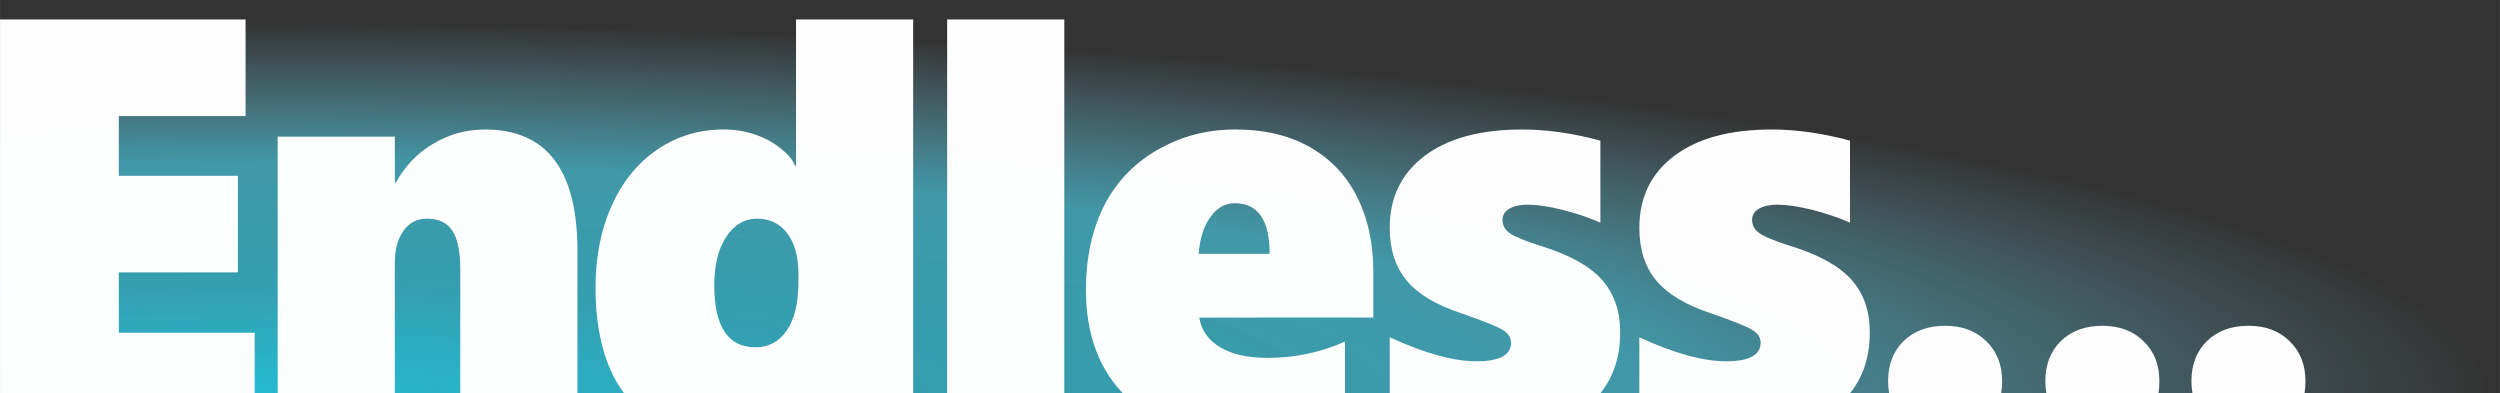 <?xml version="1.0" encoding="UTF-8" standalone="no"?>
<!-- Created with Inkscape (http://www.inkscape.org/) -->

<svg
   width="458.53"
   height="72.104"
   viewBox="0 0 121.319 19.078"
   version="1.1"
   id="svg129077"
   inkscape:version="1.2.2 (732a01da63, 2022-12-09)"
   sodipodi:docname="endless.svg"
   xml:space="preserve"
   xmlns:inkscape="http://www.inkscape.org/namespaces/inkscape"
   xmlns:sodipodi="http://sodipodi.sourceforge.net/DTD/sodipodi-0.dtd"
   xmlns:xlink="http://www.w3.org/1999/xlink"
   xmlns="http://www.w3.org/2000/svg"
   xmlns:svg="http://www.w3.org/2000/svg"><rect x="0" y="0" width="121.319" height="19.078" fill="#333333" stroke="none"/><sodipodi:namedview
     id="namedview129079"
     pagecolor="#ffffff"
     bordercolor="#000000"
     borderopacity="0.25"
     inkscape:showpageshadow="2"
     inkscape:pageopacity="0.0"
     inkscape:pagecheckerboard="0"
     inkscape:deskcolor="#d1d1d1"
     inkscape:document-units="mm"
     showgrid="false"
     inkscape:zoom="0.93539557"
     inkscape:cx="257.64501"
     inkscape:cy="161.42903"
     inkscape:window-width="1366"
     inkscape:window-height="705"
     inkscape:window-x="-8"
     inkscape:window-y="-8"
     inkscape:window-maximized="1"
     inkscape:current-layer="layer1"
     inkscape:lockguides="true"
     showguides="false"><sodipodi:guide
       position="-13.196,76.628"
       orientation="0,-1"
       id="guide121341"
       inkscape:locked="true" /><sodipodi:guide
       position="9.334,19.917"
       orientation="0,-1"
       id="guide121705"
       inkscape:locked="true" /></sodipodi:namedview><defs
     id="defs129074"><linearGradient
       inkscape:collect="always"
       id="linearGradient83057"><stop
         style="stop-color:#1fe0fc;stop-opacity:0.79;"
         offset="0"
         id="stop83053" /><stop
         style="stop-color:#35e0fc;stop-opacity:0.615;"
         offset="0.313"
         id="stop85422" /><stop
         style="stop-color:#4ae1fc;stop-opacity:0.584;"
         offset="0.622"
         id="stop85424" /><stop
         style="stop-color:#89e4ff;stop-opacity:0;"
         offset="1"
         id="stop83055" /></linearGradient><radialGradient
       inkscape:collect="always"
       xlink:href="#linearGradient83057"
       id="radialGradient83059"
       cx="47.002"
       cy="-45.902"
       fx="47.002"
       fy="-45.902"
       r="34.134"
       gradientTransform="matrix(3.219,0,0,0.535,-140.137,43.865)"
       gradientUnits="userSpaceOnUse" /></defs><g
     inkscape:label="Layer 1"
     inkscape:groupmode="layer"
     id="layer1"><ellipse
       style="fill:url(#radialGradient83059);fill-opacity:1;fill-rule:evenodd;stroke:#009800;stroke-width:0.491;stroke-opacity:0"
       id="path83029"
       cx="11.151"
       cy="19.309"
       rx="109.443"
       ry="18.119" /><g
       id="g64518"
       transform="matrix(1.014,0,0,1.03,-1.08,-0.019)"
       style="stroke-width:0;stroke-dasharray:none"><path
         d="M 1.065,20.246 V 0.935 H 12.817 V 5.487 H 6.75 V 8.302 h 5.699 v 4.552 H 6.75 v 2.841 h 6.502 v 4.552 z"
         style="font-weight:900;font-size:26.64px;line-height:1.25;font-family:'Segoe UI';-inkscape-font-specification:'Segoe UI Heavy';fill:#ffffff;fill-opacity:0.988;stroke:#04b9fe;stroke-width:0;stroke-dasharray:none;stroke-opacity:1;paint-order:normal"
         id="path7247" /><path
         d="m 23.092,20.246 v -7.528 q 0,-1.279 -0.382,-1.831 -0.369,-0.566 -1.211,-0.566 -0.724,0 -1.132,0.579 -0.408,0.579 -0.408,1.481 v 7.864 H 14.353 V 6.457 h 5.607 v 2.155 h 0.053 Q 20.684,7.426 21.816,6.78 22.948,6.12 24.277,6.12 q 4.422,0 4.422,5.71 v 8.416 z"
         style="font-weight:900;font-size:26.64px;line-height:1.25;font-family:'Segoe UI';-inkscape-font-specification:'Segoe UI Heavy';fill:#ffffff;fill-opacity:0.988;stroke:#04b9fe;stroke-width:0;stroke-dasharray:none;stroke-opacity:1;paint-order:normal"
         id="path7249" /><path
         d="m 39.158,20.246 v -1.603 l -0.053,0.514 c -0.047,-0.103 -1.031,0.563 -1.75,0.913 -0.719,0.341 -1.43,0.512 -2.132,0.512 -1.149,0 -2.163,-0.287 -3.04,-0.862 -0.877,-0.584 -1.535,-1.396 -1.974,-2.437 -0.43,-1.041 -0.645,-2.271 -0.645,-3.69 0,-1.463 0.259,-2.761 0.777,-3.892 0.518,-1.131 1.246,-2.011 2.185,-2.639 0.939,-0.628 1.992,-0.943 3.159,-0.943 0.553,0 1.062,0.081 1.527,0.242 0.474,0.162 0.882,0.382 1.224,0.66 0.351,0.269 0.575,0.539 0.671,0.808 h 0.053 V 0.936 h 5.607 V 20.246 Z m 0.118,-7.312 c 0,-0.826 -0.18,-1.468 -0.54,-1.926 -0.351,-0.458 -0.829,-0.687 -1.435,-0.687 -0.605,0 -1.101,0.287 -1.487,0.862 -0.377,0.566 -0.566,1.324 -0.566,2.276 0,1.948 0.658,2.922 1.974,2.922 0.623,0 1.119,-0.26 1.487,-0.781 0.377,-0.53 0.566,-1.297 0.566,-2.303 z"
         style="font-weight:900;font-size:26.64px;line-height:1.25;font-family:'Segoe UI';-inkscape-font-specification:'Segoe UI Heavy';fill:#ffffff;fill-opacity:0.988;stroke:#04b9fe;stroke-width:0;stroke-dasharray:none;stroke-opacity:1;paint-order:normal"
         id="path7251"
         sodipodi:nodetypes="ccccsccssssccccccccscscsscss" /><path
         d="M 46.393,20.246 V 0.935 h 5.607 V 20.246 Z"
         style="font-weight:900;font-size:26.64px;line-height:1.25;font-family:'Segoe UI';-inkscape-font-specification:'Segoe UI Heavy';fill:#ffffff;fill-opacity:0.988;stroke:#04b9fe;stroke-width:0;stroke-dasharray:none;stroke-opacity:1;paint-order:normal"
         id="path7253"
         sodipodi:nodetypes="ccccc" /><path
         d="m 58.458,14.981 q 0.145,0.889 1,1.401 0.855,0.498 2.264,0.498 1.961,0 3.711,-0.768 v 3.636 q -2.04,0.835 -4.949,0.835 -3.527,0 -5.488,-1.845 -1.961,-1.845 -1.961,-5.077 0,-2.222 0.855,-3.919 0.869,-1.697 2.553,-2.653 1.698,-0.97 3.738,-0.97 2.093,0 3.58,0.835 1.487,0.835 2.251,2.343 0.777,1.508 0.777,3.528 v 2.155 z m 3.369,-3.003 q 0,-2.384 -1.671,-2.384 -0.698,0 -1.171,0.66 -0.474,0.646 -0.553,1.724 z"
         style="font-weight:900;font-size:26.64px;line-height:1.25;font-family:'Segoe UI';-inkscape-font-specification:'Segoe UI Heavy';fill:#ffffff;fill-opacity:0.988;stroke:#04b9fe;stroke-width:0;stroke-dasharray:none;stroke-opacity:1;paint-order:normal"
         id="path7255" /><path
         d="m 78.604,15.668 q 0,2.343 -1.75,3.636 -1.737,1.279 -4.856,1.279 -0.908,0 -2.251,-0.189 -1.329,-0.189 -2.172,-0.458 v -4.026 q 2.487,1.131 4.159,1.131 1.645,0 1.645,-0.875 0,-0.364 -0.382,-0.593 -0.382,-0.242 -2,-0.795 -1.79,-0.579 -2.606,-1.535 -0.816,-0.956 -0.816,-2.491 0,-2.141 1.658,-3.38 1.671,-1.252 4.685,-1.252 1.764,0 3.738,0.525 V 10.51 Q 76.827,10.147 75.84,9.904 74.853,9.662 74.182,9.662 q -0.553,0 -0.882,0.189 -0.329,0.189 -0.329,0.525 0,0.391 0.355,0.633 0.355,0.242 1.421,0.579 2.066,0.619 2.961,1.589 0.895,0.97 0.895,2.491 z"
         style="font-weight:900;font-size:26.64px;line-height:1.25;font-family:'Segoe UI';-inkscape-font-specification:'Segoe UI Heavy';fill:#ffffff;fill-opacity:0.988;stroke:#04b9fe;stroke-width:0;stroke-dasharray:none;stroke-opacity:1;paint-order:normal"
         id="path7257" /><path
         d="m 90.55,15.668 q 0,2.343 -1.75,3.636 -1.737,1.279 -4.856,1.279 -0.908,0 -2.251,-0.189 -1.329,-0.189 -2.172,-0.458 v -4.026 q 2.487,1.131 4.159,1.131 1.645,0 1.645,-0.875 0,-0.364 -0.382,-0.593 -0.382,-0.242 -2,-0.795 -1.79,-0.579 -2.606,-1.535 -0.816,-0.956 -0.816,-2.491 0,-2.141 1.658,-3.38 1.671,-1.252 4.685,-1.252 1.764,0 3.738,0.525 V 10.51 Q 88.774,10.147 87.786,9.904 86.799,9.662 86.128,9.662 q -0.553,0 -0.882,0.189 -0.329,0.189 -0.329,0.525 0,0.391 0.355,0.633 0.355,0.242 1.421,0.579 2.066,0.619 2.961,1.589 0.895,0.97 0.895,2.491 z"
         style="font-weight:900;font-size:26.64px;line-height:1.25;font-family:'Segoe UI';-inkscape-font-specification:'Segoe UI Heavy';fill:#ffffff;fill-opacity:0.988;stroke:#04b9fe;stroke-width:0;stroke-dasharray:none;stroke-opacity:1;paint-order:normal"
         id="path7259" /><path
         d="m 96.884,17.977 q 0,1.205 -0.735,1.946 -0.735,0.741 -2.034,0.741 -1.184,0 -1.942,-0.768 -0.747,-0.781 -0.747,-1.92 0,-1.165 0.735,-1.88 0.747,-0.728 1.999,-0.728 1.218,0 1.965,0.728 0.758,0.715 0.758,1.88 z"
         style="font-weight:900;font-size:26.64px;line-height:1.25;font-family:'Segoe UI';-inkscape-font-specification:'Segoe UI Heavy';fill:#ffffff;fill-opacity:0.988;stroke:#04b9fe;stroke-width:0;stroke-dasharray:none;stroke-opacity:1;paint-order:normal"
         id="path7261" /><path
         d="m 104.41,17.977 q 0,1.205 -0.735,1.946 -0.735,0.741 -2.034,0.741 -1.184,0 -1.942,-0.768 -0.747,-0.781 -0.747,-1.92 0,-1.165 0.735,-1.88 0.747,-0.728 1.999,-0.728 1.218,0 1.965,0.728 0.758,0.715 0.758,1.88 z"
         style="font-weight:900;font-size:26.64px;line-height:1.25;font-family:'Segoe UI';-inkscape-font-specification:'Segoe UI Heavy';fill:#ffffff;fill-opacity:0.988;stroke:#04b9fe;stroke-width:0;stroke-dasharray:none;stroke-opacity:1;paint-order:normal"
         id="path7263" /><path
         d="m 111.401,17.977 q 0,1.205 -0.735,1.946 -0.735,0.741 -2.034,0.741 -1.183,0 -1.942,-0.768 -0.747,-0.781 -0.747,-1.92 0,-1.165 0.735,-1.88 0.747,-0.728 1.999,-0.728 1.218,0 1.965,0.728 0.758,0.715 0.758,1.88 z"
         style="font-weight:900;font-size:26.64px;line-height:1.25;font-family:'Segoe UI';-inkscape-font-specification:'Segoe UI Heavy';fill:#ffffff;fill-opacity:0.988;stroke:#04b9fe;stroke-width:0;stroke-dasharray:none;stroke-opacity:1;paint-order:normal"
         id="path7265" /></g><g
       id="g64518-1"
       transform="matrix(1.014,0,0,1.03,49.598,80.526)"
       style="stroke-width:0.799;stroke-dasharray:none"><path
         d="M 1.065,20.246 V 0.935 H 12.817 V 5.487 H 6.75 V 8.302 h 5.699 v 4.552 H 6.75 v 2.841 h 6.502 v 4.552 z"
         style="font-weight:900;font-size:26.64px;line-height:1.25;font-family:'Segoe UI';-inkscape-font-specification:'Segoe UI Heavy';fill:#ffffff;fill-opacity:0.988;stroke:#04b9fe;stroke-width:0.799;stroke-dasharray:none;stroke-opacity:1;paint-order:normal"
         id="path7247-3" /><path
         d="m 23.092,20.246 v -7.528 q 0,-1.279 -0.382,-1.831 -0.369,-0.566 -1.211,-0.566 -0.724,0 -1.132,0.579 -0.408,0.579 -0.408,1.481 v 7.864 H 14.353 V 6.457 h 5.607 v 2.155 h 0.053 Q 20.684,7.426 21.816,6.78 22.948,6.12 24.277,6.12 q 4.422,0 4.422,5.71 v 8.416 z"
         style="font-weight:900;font-size:26.64px;line-height:1.25;font-family:'Segoe UI';-inkscape-font-specification:'Segoe UI Heavy';fill:#ffffff;fill-opacity:0.988;stroke:#04b9fe;stroke-width:0.799;stroke-dasharray:none;stroke-opacity:1;paint-order:normal"
         id="path7249-3" /><path
         d="m 39.158,20.246 v -1.603 l -0.053,0.514 c -0.047,-0.103 -1.031,0.563 -1.75,0.913 -0.719,0.341 -1.43,0.512 -2.132,0.512 -1.149,0 -2.163,-0.287 -3.04,-0.862 -0.877,-0.584 -1.535,-1.396 -1.974,-2.437 -0.43,-1.041 -0.645,-2.271 -0.645,-3.69 0,-1.463 0.259,-2.761 0.777,-3.892 0.518,-1.131 1.246,-2.011 2.185,-2.639 0.939,-0.628 1.992,-0.943 3.159,-0.943 0.553,0 1.062,0.081 1.527,0.242 0.474,0.162 0.882,0.382 1.224,0.66 0.351,0.269 0.575,0.539 0.671,0.808 h 0.053 V 0.936 h 5.607 V 20.246 Z m 0.118,-7.312 c 0,-0.826 -0.18,-1.468 -0.54,-1.926 -0.351,-0.458 -0.829,-0.687 -1.435,-0.687 -0.605,0 -1.101,0.287 -1.487,0.862 -0.377,0.566 -0.566,1.324 -0.566,2.276 0,1.948 0.658,2.922 1.974,2.922 0.623,0 1.119,-0.26 1.487,-0.781 0.377,-0.53 0.566,-1.297 0.566,-2.303 z"
         style="font-weight:900;font-size:26.64px;line-height:1.25;font-family:'Segoe UI';-inkscape-font-specification:'Segoe UI Heavy';fill:#ffffff;fill-opacity:0.988;stroke:#04b9fe;stroke-width:0.799;stroke-dasharray:none;stroke-opacity:1;paint-order:normal"
         id="path7251-5"
         sodipodi:nodetypes="ccccsccssssccccccccscscsscss" /><path
         d="M 46.393,20.246 V 0.935 h 5.607 V 20.246 Z"
         style="font-weight:900;font-size:26.64px;line-height:1.25;font-family:'Segoe UI';-inkscape-font-specification:'Segoe UI Heavy';fill:#ffffff;fill-opacity:0.988;stroke:#04b9fe;stroke-width:0.799;stroke-dasharray:none;stroke-opacity:1;paint-order:normal"
         id="path7253-8"
         sodipodi:nodetypes="ccccc" /><path
         d="m 58.458,14.981 q 0.145,0.889 1,1.401 0.855,0.498 2.264,0.498 1.961,0 3.711,-0.768 v 3.636 q -2.04,0.835 -4.949,0.835 -3.527,0 -5.488,-1.845 -1.961,-1.845 -1.961,-5.077 0,-2.222 0.855,-3.919 0.869,-1.697 2.553,-2.653 1.698,-0.97 3.738,-0.97 2.093,0 3.58,0.835 1.487,0.835 2.251,2.343 0.777,1.508 0.777,3.528 v 2.155 z m 3.369,-3.003 q 0,-2.384 -1.671,-2.384 -0.698,0 -1.171,0.66 -0.474,0.646 -0.553,1.724 z"
         style="font-weight:900;font-size:26.64px;line-height:1.25;font-family:'Segoe UI';-inkscape-font-specification:'Segoe UI Heavy';fill:#ffffff;fill-opacity:0.988;stroke:#04b9fe;stroke-width:0.799;stroke-dasharray:none;stroke-opacity:1;paint-order:normal"
         id="path7255-2" /><path
         d="m 78.604,15.668 q 0,2.343 -1.75,3.636 -1.737,1.279 -4.856,1.279 -0.908,0 -2.251,-0.189 -1.329,-0.189 -2.172,-0.458 v -4.026 q 2.487,1.131 4.159,1.131 1.645,0 1.645,-0.875 0,-0.364 -0.382,-0.593 -0.382,-0.242 -2,-0.795 -1.79,-0.579 -2.606,-1.535 -0.816,-0.956 -0.816,-2.491 0,-2.141 1.658,-3.38 1.671,-1.252 4.685,-1.252 1.764,0 3.738,0.525 V 10.51 Q 76.827,10.147 75.84,9.904 74.853,9.662 74.182,9.662 q -0.553,0 -0.882,0.189 -0.329,0.189 -0.329,0.525 0,0.391 0.355,0.633 0.355,0.242 1.421,0.579 2.066,0.619 2.961,1.589 0.895,0.97 0.895,2.491 z"
         style="font-weight:900;font-size:26.64px;line-height:1.25;font-family:'Segoe UI';-inkscape-font-specification:'Segoe UI Heavy';fill:#ffffff;fill-opacity:0.988;stroke:#04b9fe;stroke-width:0.799;stroke-dasharray:none;stroke-opacity:1;paint-order:normal"
         id="path7257-3" /><path
         d="m 90.55,15.668 q 0,2.343 -1.75,3.636 -1.737,1.279 -4.856,1.279 -0.908,0 -2.251,-0.189 -1.329,-0.189 -2.172,-0.458 v -4.026 q 2.487,1.131 4.159,1.131 1.645,0 1.645,-0.875 0,-0.364 -0.382,-0.593 -0.382,-0.242 -2,-0.795 -1.79,-0.579 -2.606,-1.535 -0.816,-0.956 -0.816,-2.491 0,-2.141 1.658,-3.38 1.671,-1.252 4.685,-1.252 1.764,0 3.738,0.525 V 10.51 Q 88.774,10.147 87.786,9.904 86.799,9.662 86.128,9.662 q -0.553,0 -0.882,0.189 -0.329,0.189 -0.329,0.525 0,0.391 0.355,0.633 0.355,0.242 1.421,0.579 2.066,0.619 2.961,1.589 0.895,0.97 0.895,2.491 z"
         style="font-weight:900;font-size:26.64px;line-height:1.25;font-family:'Segoe UI';-inkscape-font-specification:'Segoe UI Heavy';fill:#ffffff;fill-opacity:0.988;stroke:#04b9fe;stroke-width:0.799;stroke-dasharray:none;stroke-opacity:1;paint-order:normal"
         id="path7259-5" /><path
         d="m 96.884,17.977 q 0,1.205 -0.735,1.946 -0.735,0.741 -2.034,0.741 -1.184,0 -1.942,-0.768 -0.747,-0.781 -0.747,-1.92 0,-1.165 0.735,-1.88 0.747,-0.728 1.999,-0.728 1.218,0 1.965,0.728 0.758,0.715 0.758,1.88 z"
         style="font-weight:900;font-size:26.64px;line-height:1.25;font-family:'Segoe UI';-inkscape-font-specification:'Segoe UI Heavy';fill:#ffffff;fill-opacity:0.988;stroke:#04b9fe;stroke-width:0.799;stroke-dasharray:none;stroke-opacity:1;paint-order:normal"
         id="path7261-6" /><path
         d="m 104.41,17.977 q 0,1.205 -0.735,1.946 -0.735,0.741 -2.034,0.741 -1.184,0 -1.942,-0.768 -0.747,-0.781 -0.747,-1.92 0,-1.165 0.735,-1.88 0.747,-0.728 1.999,-0.728 1.218,0 1.965,0.728 0.758,0.715 0.758,1.88 z"
         style="font-weight:900;font-size:26.64px;line-height:1.25;font-family:'Segoe UI';-inkscape-font-specification:'Segoe UI Heavy';fill:#ffffff;fill-opacity:0.988;stroke:#04b9fe;stroke-width:0.799;stroke-dasharray:none;stroke-opacity:1;paint-order:normal"
         id="path7263-9" /><path
         d="m 111.401,17.977 q 0,1.205 -0.735,1.946 -0.735,0.741 -2.034,0.741 -1.183,0 -1.942,-0.768 -0.747,-0.781 -0.747,-1.92 0,-1.165 0.735,-1.88 0.747,-0.728 1.999,-0.728 1.218,0 1.965,0.728 0.758,0.715 0.758,1.88 z"
         style="font-weight:900;font-size:26.64px;line-height:1.25;font-family:'Segoe UI';-inkscape-font-specification:'Segoe UI Heavy';fill:#ffffff;fill-opacity:0.988;stroke:#04b9fe;stroke-width:0.799;stroke-dasharray:none;stroke-opacity:1;paint-order:normal"
         id="path7265-0" /></g></g></svg>
